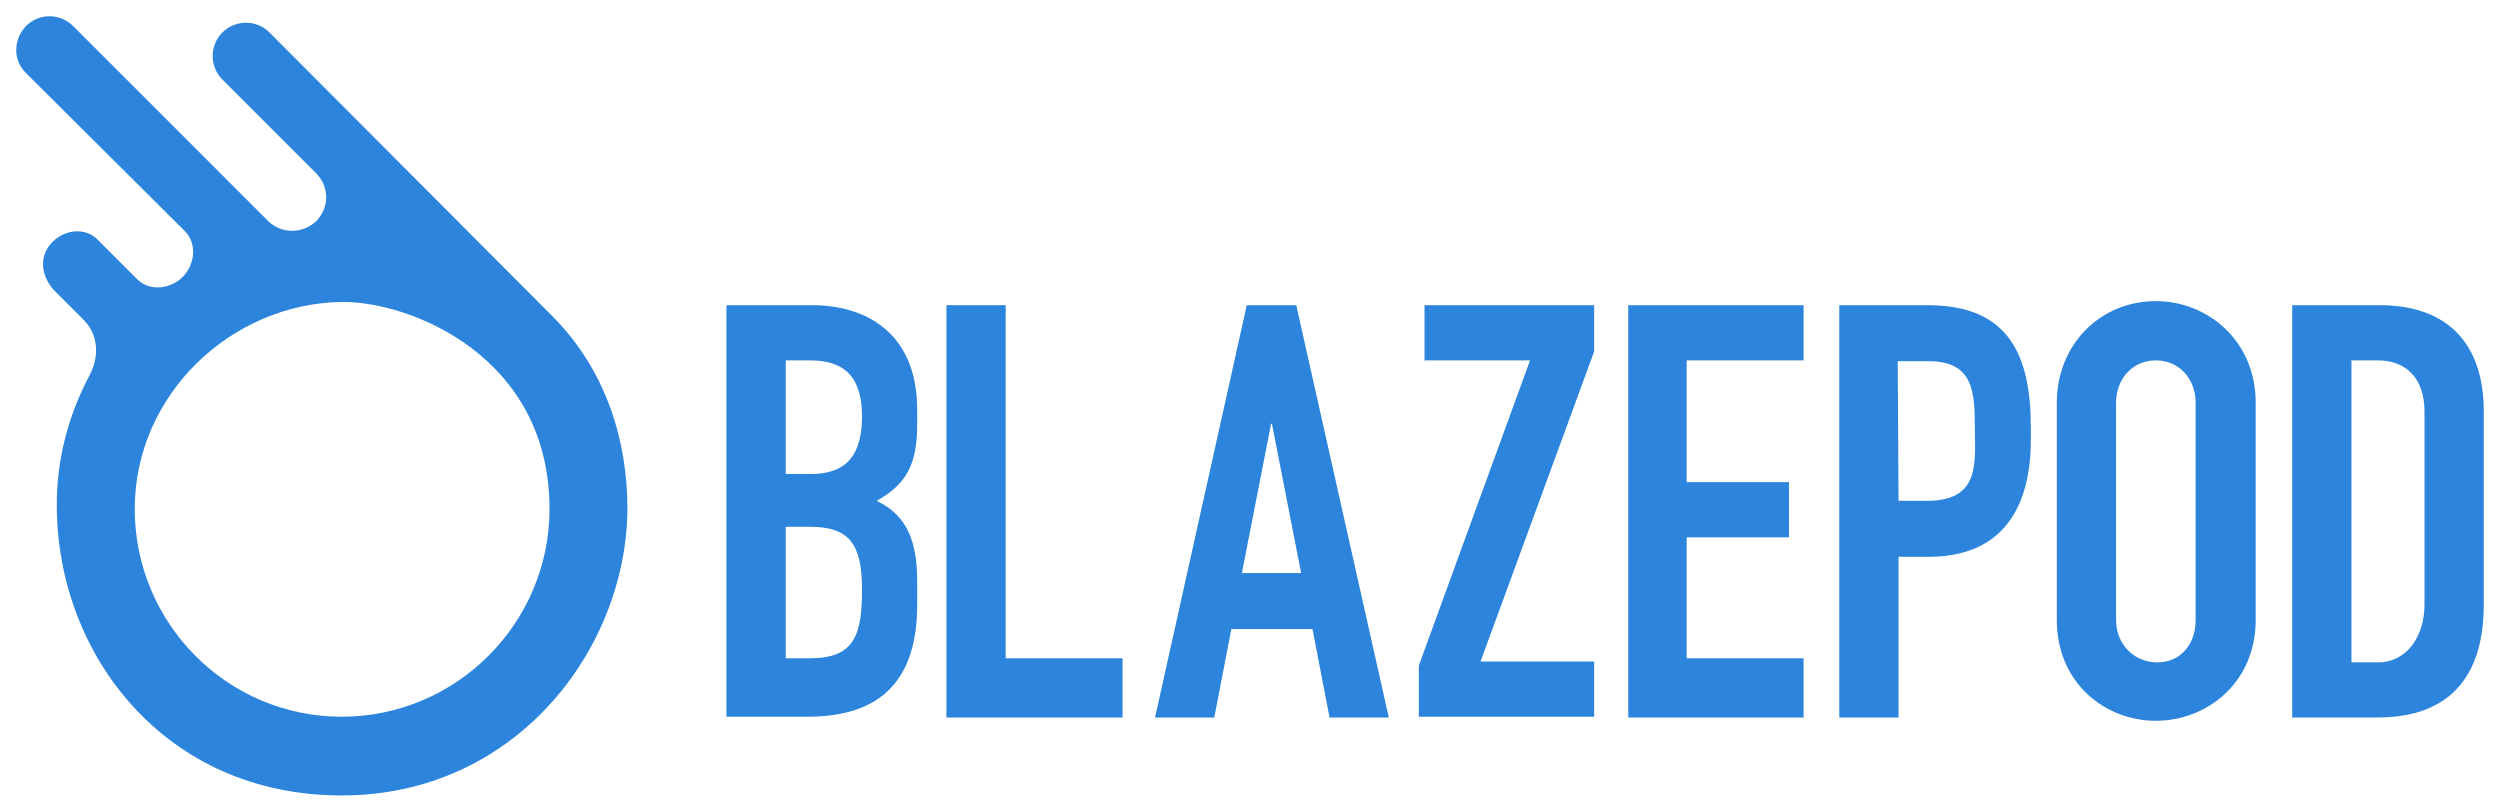 <svg viewBox="0 0 308 100" xmlns="http://www.w3.org/2000/svg"><g fill="#2c84dc"><path d="m42.1 98c-21.8 0-34.9-17.3-35.1-35.3-.1-5.7 1.3-11.3 4-16.4 1.3-2.4 1.1-5.1-.7-6.9l-3.5-3.5c-1.6-1.6-2.1-4-.6-5.8s4.2-2.2 5.8-.6l4.9 4.9c1.4 1.4 3.7 1.3 5.3 0 1.9-1.6 2.1-4.4.6-5.9l-19.6-19.5c-.8-.8-1.2-1.8-1.2-2.8 0-2.3 1.8-4.2 4.1-4.2 1 0 2.1.4 2.9 1.2l24 24c1.7 1.7 4.4 1.6 6 0 1.6-1.7 1.6-4.2-.1-5.9l-11.5-11.5c-1.6-1.6-1.6-4.2 0-5.8s4.2-1.6 5.8 0l34.8 34.9c6.8 6.8 9.3 15.6 9.3 23.8-.1 17.2-13.7 35.3-35.2 35.3zm0-60.8c-13.6.2-25.5 11.4-25.5 25.5s11.4 25.6 25.5 25.6 25.6-11.5 25.6-25.6c0-18.9-17.3-25.6-25.6-25.5z"/><path d="m89.5 37.6h10.6c6.2 0 12.9 3.1 12.9 12.9v1.8c0 5-1.4 7.4-5 9.4 4 1.9 5 5.4 5 10v2.8c0 9-4.2 13.8-13.5 13.8h-10zm7.3 20.8h3c3.6 0 6.4-1.4 6.4-7.1 0-5.2-2.5-6.9-6.4-6.9h-3zm0 22.7h3c5.5 0 6.4-2.9 6.4-8.5s-1.6-7.7-6.4-7.7h-3z"/><path d="m116.6 37.6h7.3v43.5h14.4v7.3h-21.7z"/><path d="m153.6 37.6h6.1l11.4 50.8h-7.3l-2.1-10.9h-10l-2.1 10.9h-7.3zm3.1 14.6h-.1l-3.6 18.4h7.3z"/><path d="m174.8 82 13.7-37.6h-13v-6.8h20.9v5.7l-14 38.2h14v6.8h-21.6z"/><path d="m200.6 37.6h21.6v6.8h-14.4v15h12.6v6.8h-12.6v14.9h14.4v7.3h-21.6z"/><path d="m226.6 37.6h10.9c10.1 0 12.7 6.3 12.7 15.1v1.5c0 5.1-1.3 14.4-12.6 14.4h-3.7v19.8h-7.3zm7.3 24.1h3.5c6.2 0 6-4.1 5.9-8.5 0-4.7 0-8.7-5.7-8.7h-3.8z"/><path d="m253.4 49.6c0-7.1 5.3-12.5 12.2-12.5 6.4 0 12.3 4.9 12.3 12.5v26.8c0 7.7-6 12.4-12.3 12.4s-12.2-4.7-12.2-12.4zm7.3 26.8c0 2.8 2 5.1 4.9 5.2 3 .1 4.9-2.2 4.9-5.2v-26.8c0-2.9-2-5.2-4.9-5.2s-4.9 2.3-4.9 5.2z"/><path d="m282.4 37.6h10.8c7.9 0 12.8 4.3 12.8 13.1v23.8c0 13.4-9.6 13.9-13.4 13.9h-10.2zm7.3 44h3.3c3.5 0 5.7-3.2 5.7-7.1v-23.8c0-4.2-2.4-6.3-5.7-6.3h-3.3z"/></g></svg>